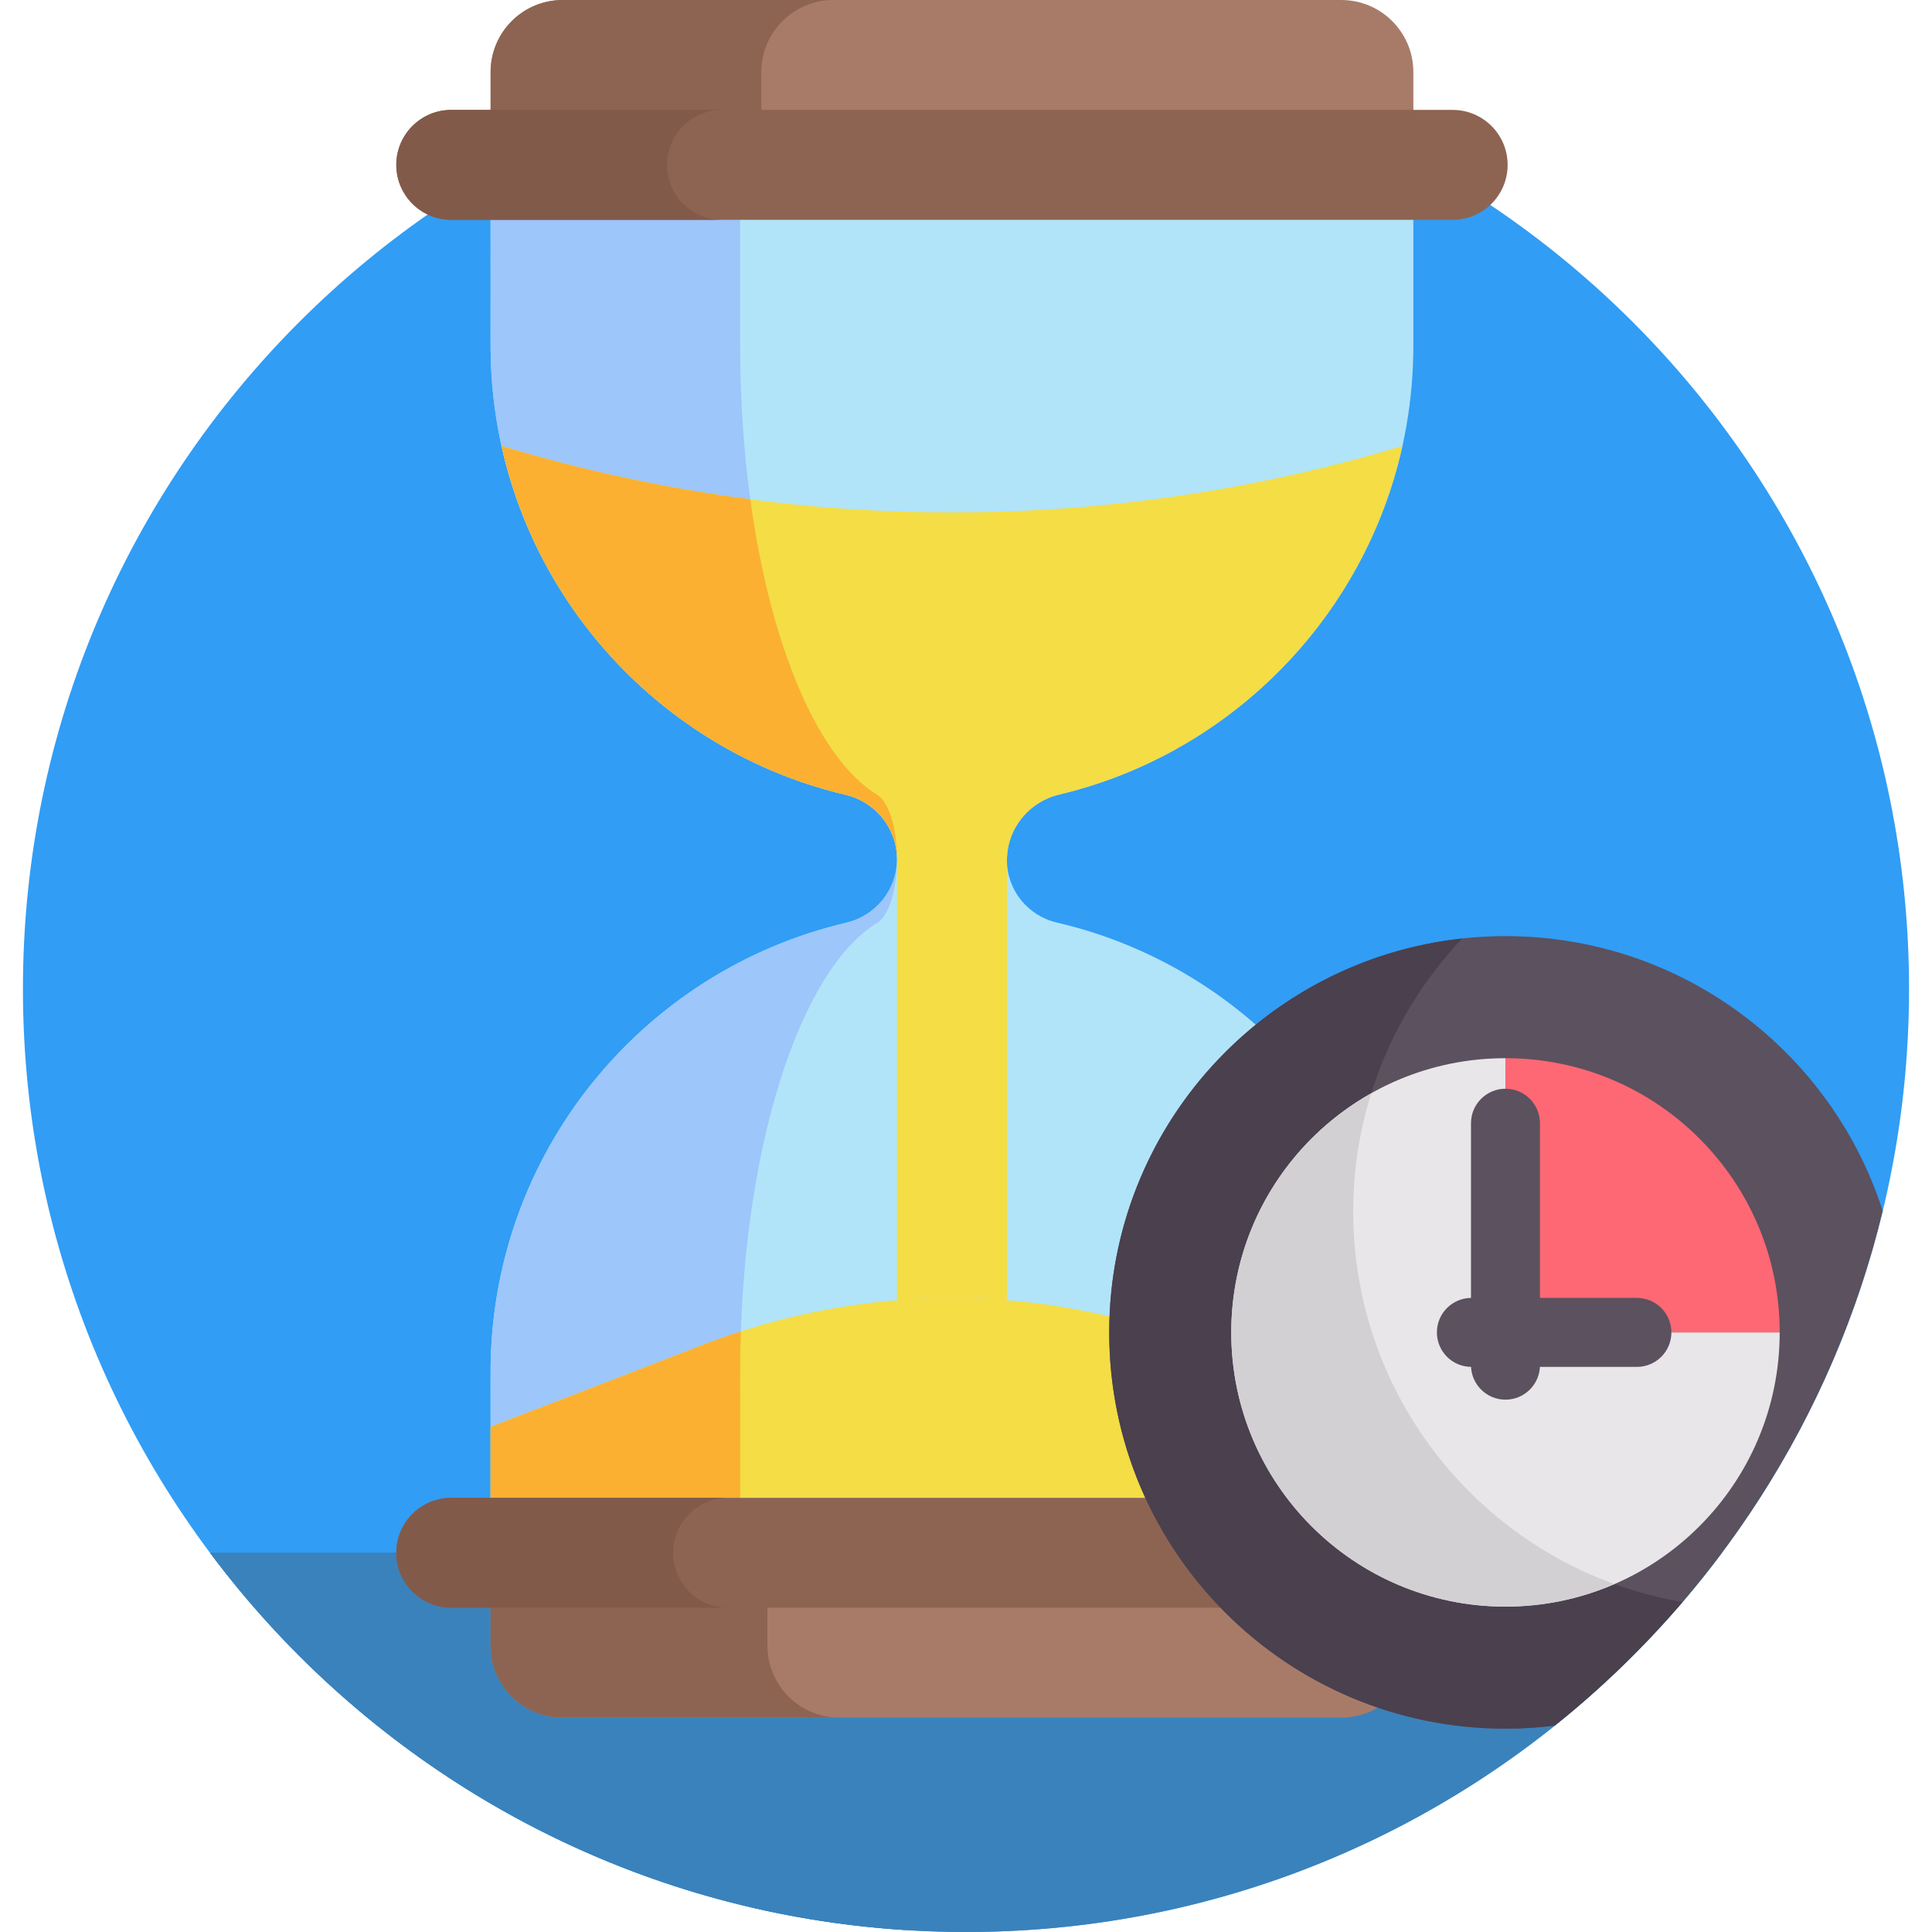 <?xml version="1.0" encoding="UTF-8"?>
<svg xmlns="http://www.w3.org/2000/svg" width="84" height="84" viewBox="0 0 84 84" fill="none">
  <g clip-path="url(#clip0_2192_16660)">
    <path d="M42 84C64.645 84 83.002 65.643 83.002 42.998C83.002 20.353 64.645 1.995 42 1.995C19.355 1.995 0.997 20.353 0.997 42.998C0.997 65.643 19.355 84 42 84Z" fill="#319DF5"></path>
    <path d="M9.131 67.512C16.607 77.52 28.547 84 42.001 84C55.454 84 67.394 77.52 74.87 67.512H9.131Z" fill="#3A82BC"></path>
    <path d="M40.346 67.512H9.131C16.197 76.971 27.251 83.277 39.801 83.941C29.228 83.343 29.724 67.512 40.346 67.512Z" fill="#3A82BC"></path>
    <path d="M61.45 15.032V9H21.33V15.033C21.33 24.518 27.915 32.465 36.763 34.554C38.069 34.863 39 36.014 39 37.355C39 38.68 38.081 39.817 36.792 40.12C27.929 42.198 21.33 50.152 21.33 59.648V65.681H61.45V59.648C61.45 50.139 54.832 42.176 45.951 40.111C44.683 39.816 43.779 38.695 43.779 37.393C43.779 36.029 44.727 34.862 46.054 34.546C54.883 32.443 61.45 24.505 61.45 15.032Z" fill="#B1E4F9"></path>
    <path d="M38.148 40.119C38.645 39.817 39 38.679 39 37.355C39 36.014 38.641 34.863 38.137 34.554C34.723 32.465 32.182 24.518 32.182 15.032V9H21.33C21.336 15.396 21.318 14.908 21.343 15.742C21.662 24.913 28.136 32.518 36.762 34.554C38.068 34.863 39 36.014 39 37.355C39 38.68 38.081 39.817 36.792 40.12C28.151 42.146 21.663 49.757 21.343 58.938C21.318 59.776 21.336 59.394 21.33 65.68H32.182V59.648C32.182 50.152 34.728 42.198 38.148 40.119Z" fill="#9DC6FB"></path>
    <path d="M61.45 65.122V62.038L52.112 58.434C45.212 55.771 37.568 55.771 30.667 58.434L21.33 62.038V65.122H61.45Z" fill="#F4DD45"></path>
    <path d="M32.212 57.888C30.784 58.351 30.819 58.392 21.33 62.038V65.122H32.182C32.19 59.854 32.163 59.332 32.212 57.888Z" fill="#FBB031"></path>
    <path d="M36.763 34.554C38.064 34.861 38.993 36.005 39 37.34V56.535C40.592 56.407 42.191 56.407 43.782 56.535V37.34C43.807 35.999 44.745 34.857 46.054 34.545C53.489 32.775 59.318 26.867 60.975 19.39C48.203 23.243 34.578 23.243 21.807 19.39C23.466 26.88 29.311 32.795 36.763 34.554Z" fill="#F4DD45"></path>
    <path d="M36.76 34.553C36.761 34.554 36.762 34.554 36.763 34.554C38.046 34.857 39.001 35.993 39.001 37.355C39.001 36.013 38.641 34.862 38.137 34.554C35.566 32.981 33.49 28.084 32.622 21.71C28.977 21.234 25.361 20.462 21.811 19.392C23.501 27.012 29.426 32.821 36.76 34.553Z" fill="#FBB031"></path>
    <path d="M39.001 37.355C39.001 37.36 39 37.365 39 37.37V37.395C39 37.382 39.001 37.368 39.001 37.355Z" fill="#FBB031"></path>
    <path d="M58.315 0H24.465C22.733 0 21.33 1.403 21.33 3.134V5.337H61.45V3.134C61.45 1.403 60.046 0 58.315 0Z" fill="#A87B69"></path>
    <path d="M58.315 74.68H24.465C22.733 74.68 21.33 73.277 21.33 71.546V69.344H61.45V71.546C61.45 73.277 60.046 74.68 58.315 74.68Z" fill="#A87B69"></path>
    <path d="M33.366 71.546V69.344H21.33V71.546C21.33 73.277 22.733 74.68 24.465 74.68H36.501C34.77 74.68 33.366 73.277 33.366 71.546Z" fill="#8D6451"></path>
    <path d="M36.236 0H24.465C22.734 0 21.331 1.403 21.331 3.134V5.337H33.101V3.134C33.101 1.403 34.505 0 36.236 0Z" fill="#8D6451"></path>
    <path d="M63.16 65.123H19.621C18.301 65.123 17.231 66.192 17.231 67.512C17.231 68.832 18.301 69.901 19.621 69.901H63.16C64.48 69.901 65.549 68.832 65.549 67.512C65.549 66.192 64.48 65.123 63.16 65.123Z" fill="#8D6451"></path>
    <path d="M29.267 67.512C29.267 66.192 30.336 65.123 31.656 65.123H19.62C18.3 65.123 17.23 66.192 17.23 67.512C17.23 68.832 18.3 69.901 19.62 69.901H31.656C30.336 69.901 29.267 68.832 29.267 67.512Z" fill="#825A4A"></path>
    <path d="M63.16 9.558H19.621C18.301 9.558 17.231 8.488 17.231 7.168C17.231 5.849 18.301 4.779 19.621 4.779H63.16C64.48 4.779 65.549 5.849 65.549 7.168C65.549 8.488 64.48 9.558 63.16 9.558Z" fill="#8D6451"></path>
    <path d="M29.001 7.168C29.001 5.849 30.071 4.779 31.39 4.779H19.62C18.3 4.779 17.23 5.849 17.23 7.168C17.23 8.488 18.3 9.558 19.62 9.558H31.39C30.071 9.558 29.001 8.488 29.001 7.168Z" fill="#825A4A"></path>
    <path d="M65.455 40.701C55.94 40.701 48.227 48.415 48.227 57.93C48.227 67.445 55.94 75.159 65.455 75.159C66.181 75.159 66.896 75.113 67.597 75.026C74.579 69.439 79.693 61.618 81.857 52.645C79.626 45.716 73.127 40.701 65.455 40.701Z" fill="#5C515E"></path>
    <path d="M58.836 52.673C58.836 48.072 60.639 43.894 63.577 40.804C54.945 41.74 48.227 49.05 48.227 57.93C48.227 67.445 55.94 75.159 65.455 75.159C66.181 75.159 66.896 75.114 67.597 75.027C69.613 73.414 71.471 71.614 73.15 69.655C65.023 68.269 58.836 61.194 58.836 52.673Z" fill="#4A404E"></path>
    <path d="M65.456 46.008C58.871 46.008 53.533 51.346 53.533 57.93C53.533 64.515 58.871 69.853 65.456 69.853C72.04 69.853 77.378 64.515 77.378 57.93H65.456V46.008Z" fill="#E8E6E9"></path>
    <path d="M70.191 68.873C63.568 66.471 58.836 60.125 58.836 52.673C58.836 50.884 59.11 49.159 59.616 47.537C55.986 49.581 53.533 53.468 53.533 57.93C53.533 64.515 58.871 69.853 65.456 69.853C67.139 69.853 68.74 69.502 70.191 68.873Z" fill="#D3D0D4"></path>
    <path d="M65.456 46.008V57.93H77.379C77.379 51.346 72.041 46.008 65.456 46.008Z" fill="#FD6874"></path>
    <path d="M65.455 60.855C64.627 60.855 63.956 60.183 63.956 59.355V48.836C63.956 48.008 64.627 47.336 65.455 47.336C66.283 47.336 66.955 48.008 66.955 48.836V59.355C66.955 60.183 66.284 60.855 65.455 60.855Z" fill="#5C515E"></path>
    <path d="M71.17 59.43H63.973C63.145 59.43 62.474 58.758 62.474 57.93C62.474 57.102 63.145 56.431 63.973 56.431H71.17C71.998 56.431 72.669 57.102 72.669 57.93C72.67 58.758 71.998 59.43 71.17 59.43Z" fill="#5C515E"></path>
  </g>
  <defs>
    <clipPath id="clip0_2192_16660">
      <rect width="84" height="84" fill="white"></rect>
    </clipPath>
  </defs>
</svg>

